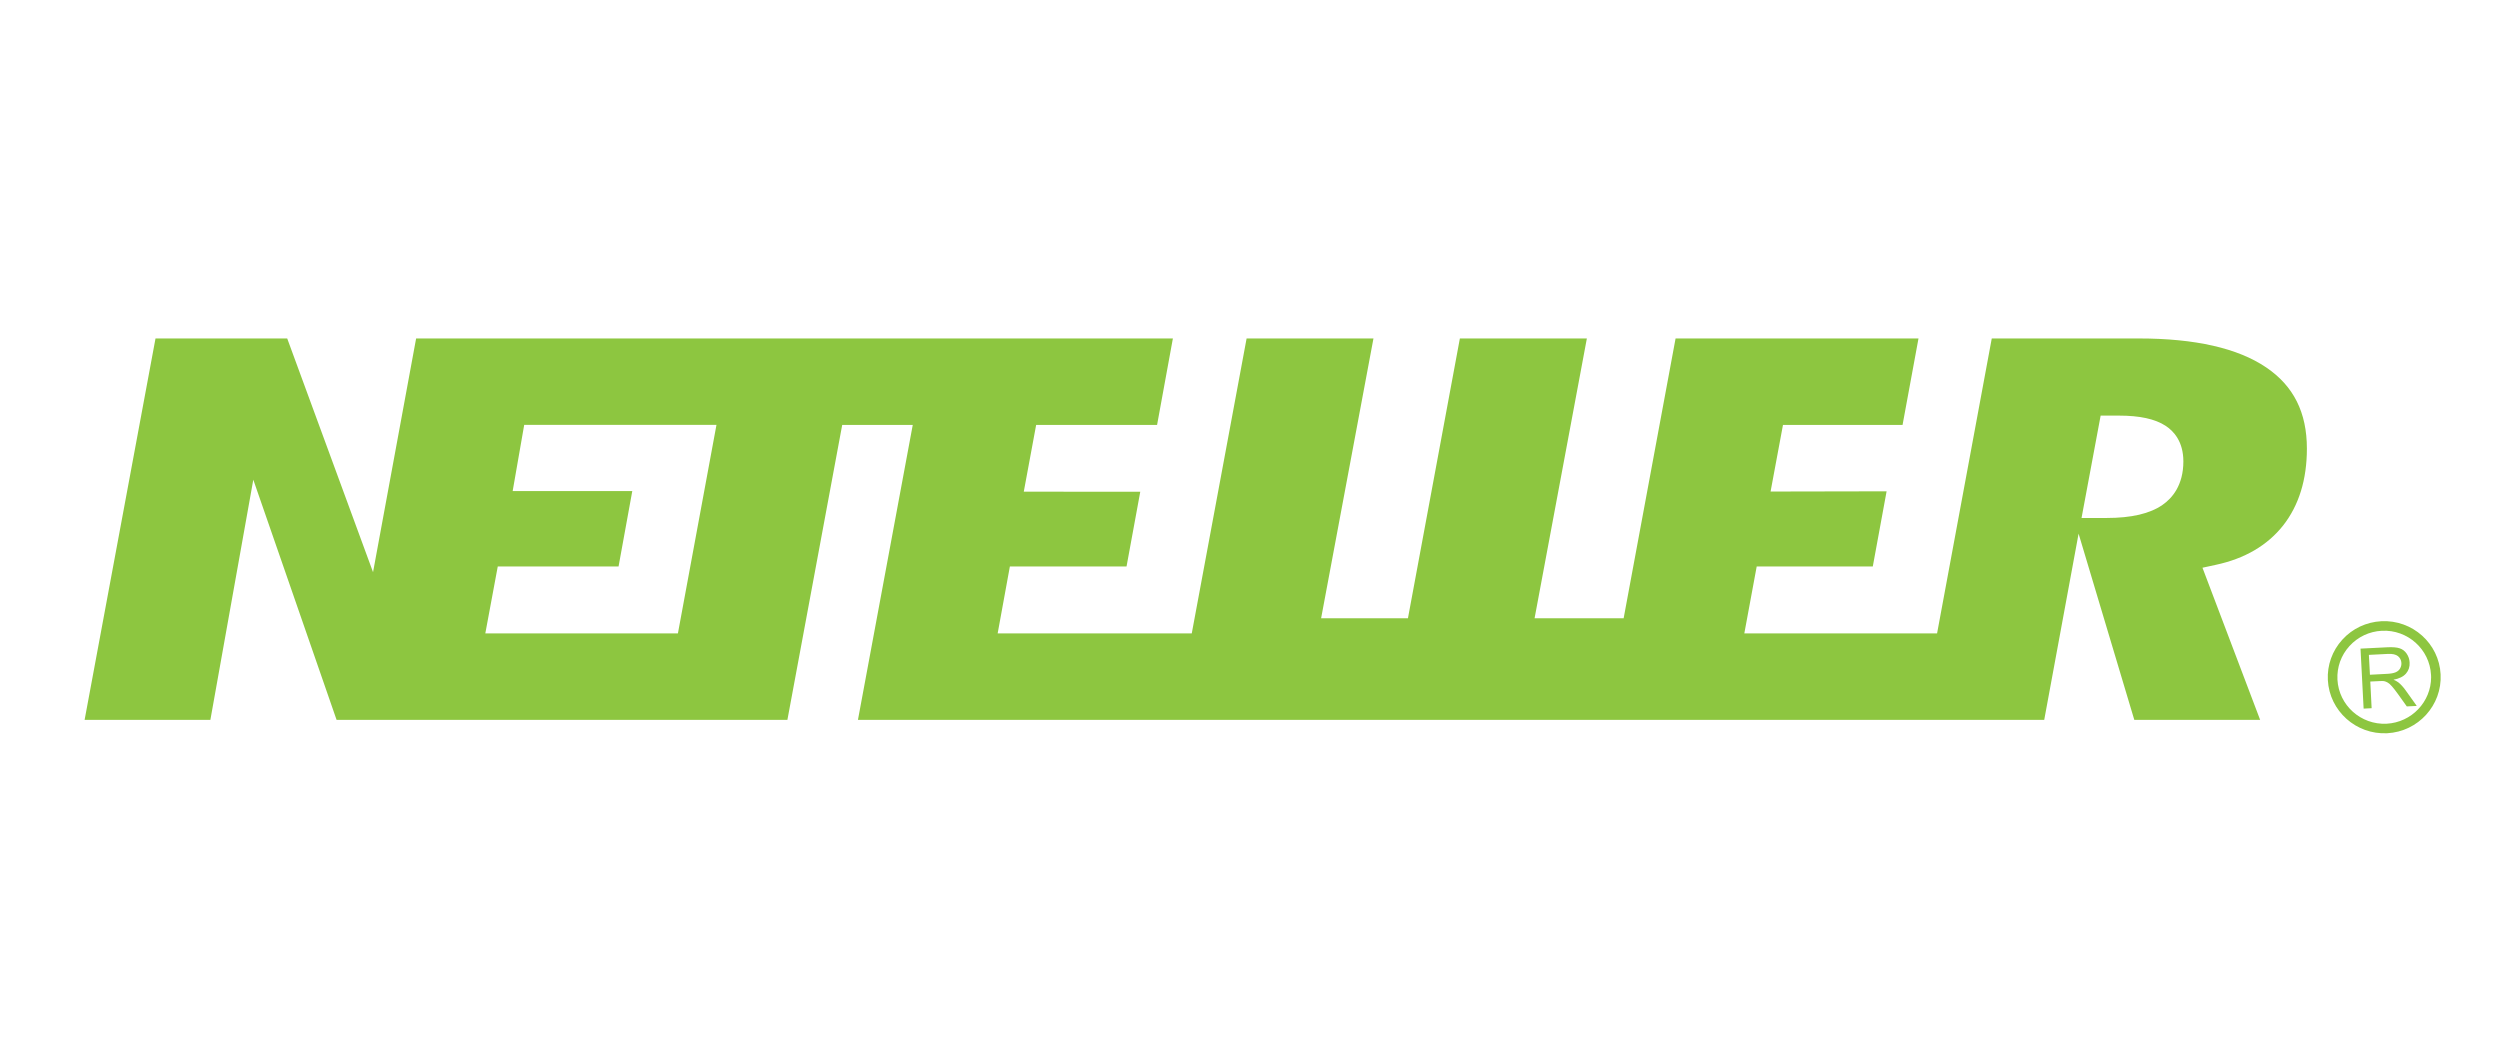 <svg width="78" height="33" viewBox="0 0 78 33" fill="none" xmlns="http://www.w3.org/2000/svg">
<path d="M67.47 15.753C67.076 16.026 66.504 16.161 65.721 16.161H65.381H64.944L65.54 12.967H65.841H66.11C66.76 12.967 67.235 13.071 67.562 13.282C67.818 13.447 68.121 13.775 68.121 14.396C68.121 15.144 67.768 15.547 67.47 15.753ZM21.151 19.761H15.142L15.53 17.674H19.299L19.727 15.322H15.995L16.355 13.256H22.354L21.151 19.761ZM70.707 11.465C69.823 10.863 68.487 10.56 66.734 10.56H62.143L60.437 19.761H54.423L54.809 17.674H58.431L58.862 15.329L55.242 15.336L55.629 13.257H59.36L59.857 10.56H52.278L50.658 19.289H47.879L49.51 10.56H45.548L43.928 19.289H41.219L42.852 10.56H38.894L37.183 19.762H31.127L31.508 17.674H35.148L35.576 15.343L31.942 15.34L32.328 13.257H36.101L36.594 10.56H12.983L11.639 17.852L8.961 10.56H4.852L2.64 22.459H6.564L7.903 14.967L10.501 22.459H24.567L26.277 13.257H28.478L26.768 22.459H63.78L64.852 16.65L66.59 22.459H70.516L68.717 17.713L69.128 17.624C70.033 17.432 70.741 17.017 71.233 16.396C71.725 15.769 71.975 14.964 71.975 13.997C71.975 12.871 71.561 12.043 70.707 11.465Z" fill="#8DC640"/>
<path d="M73.942 21.052L74.477 21.024C74.591 21.019 74.68 21.002 74.742 20.976C74.805 20.95 74.852 20.91 74.883 20.856C74.913 20.802 74.927 20.746 74.924 20.686C74.919 20.597 74.883 20.526 74.816 20.471C74.748 20.418 74.644 20.395 74.504 20.402L73.909 20.432L73.942 21.052ZM73.745 22.109L73.648 20.237L74.485 20.195C74.652 20.187 74.78 20.197 74.869 20.227C74.959 20.256 75.031 20.311 75.088 20.394C75.144 20.477 75.176 20.568 75.18 20.671C75.188 20.804 75.15 20.918 75.068 21.014C74.986 21.109 74.856 21.174 74.677 21.207C74.744 21.236 74.796 21.264 74.832 21.293C74.908 21.355 74.981 21.435 75.051 21.532L75.403 22.025L75.092 22.04L74.823 21.663C74.744 21.554 74.68 21.471 74.629 21.414C74.58 21.357 74.535 21.318 74.496 21.296C74.459 21.274 74.419 21.259 74.381 21.251C74.352 21.247 74.305 21.246 74.241 21.25L73.953 21.264L73.995 22.096L73.745 22.109Z" fill="#8DC640"/>
<path d="M72.928 21.203C72.909 20.816 73.041 20.445 73.303 20.157C73.564 19.87 73.924 19.7 74.314 19.68C75.118 19.639 75.806 20.256 75.848 21.055C75.849 21.079 75.851 21.106 75.851 21.129C75.851 21.896 75.242 22.539 74.463 22.58C73.657 22.62 72.97 22.003 72.928 21.203ZM74.298 19.382C73.829 19.407 73.396 19.61 73.081 19.957C72.766 20.304 72.605 20.752 72.629 21.219C72.68 22.182 73.509 22.925 74.479 22.877C75.447 22.827 76.197 22.003 76.147 21.04V21.039C76.098 20.076 75.269 19.333 74.298 19.382Z" fill="#8DC640"/>
</svg>
